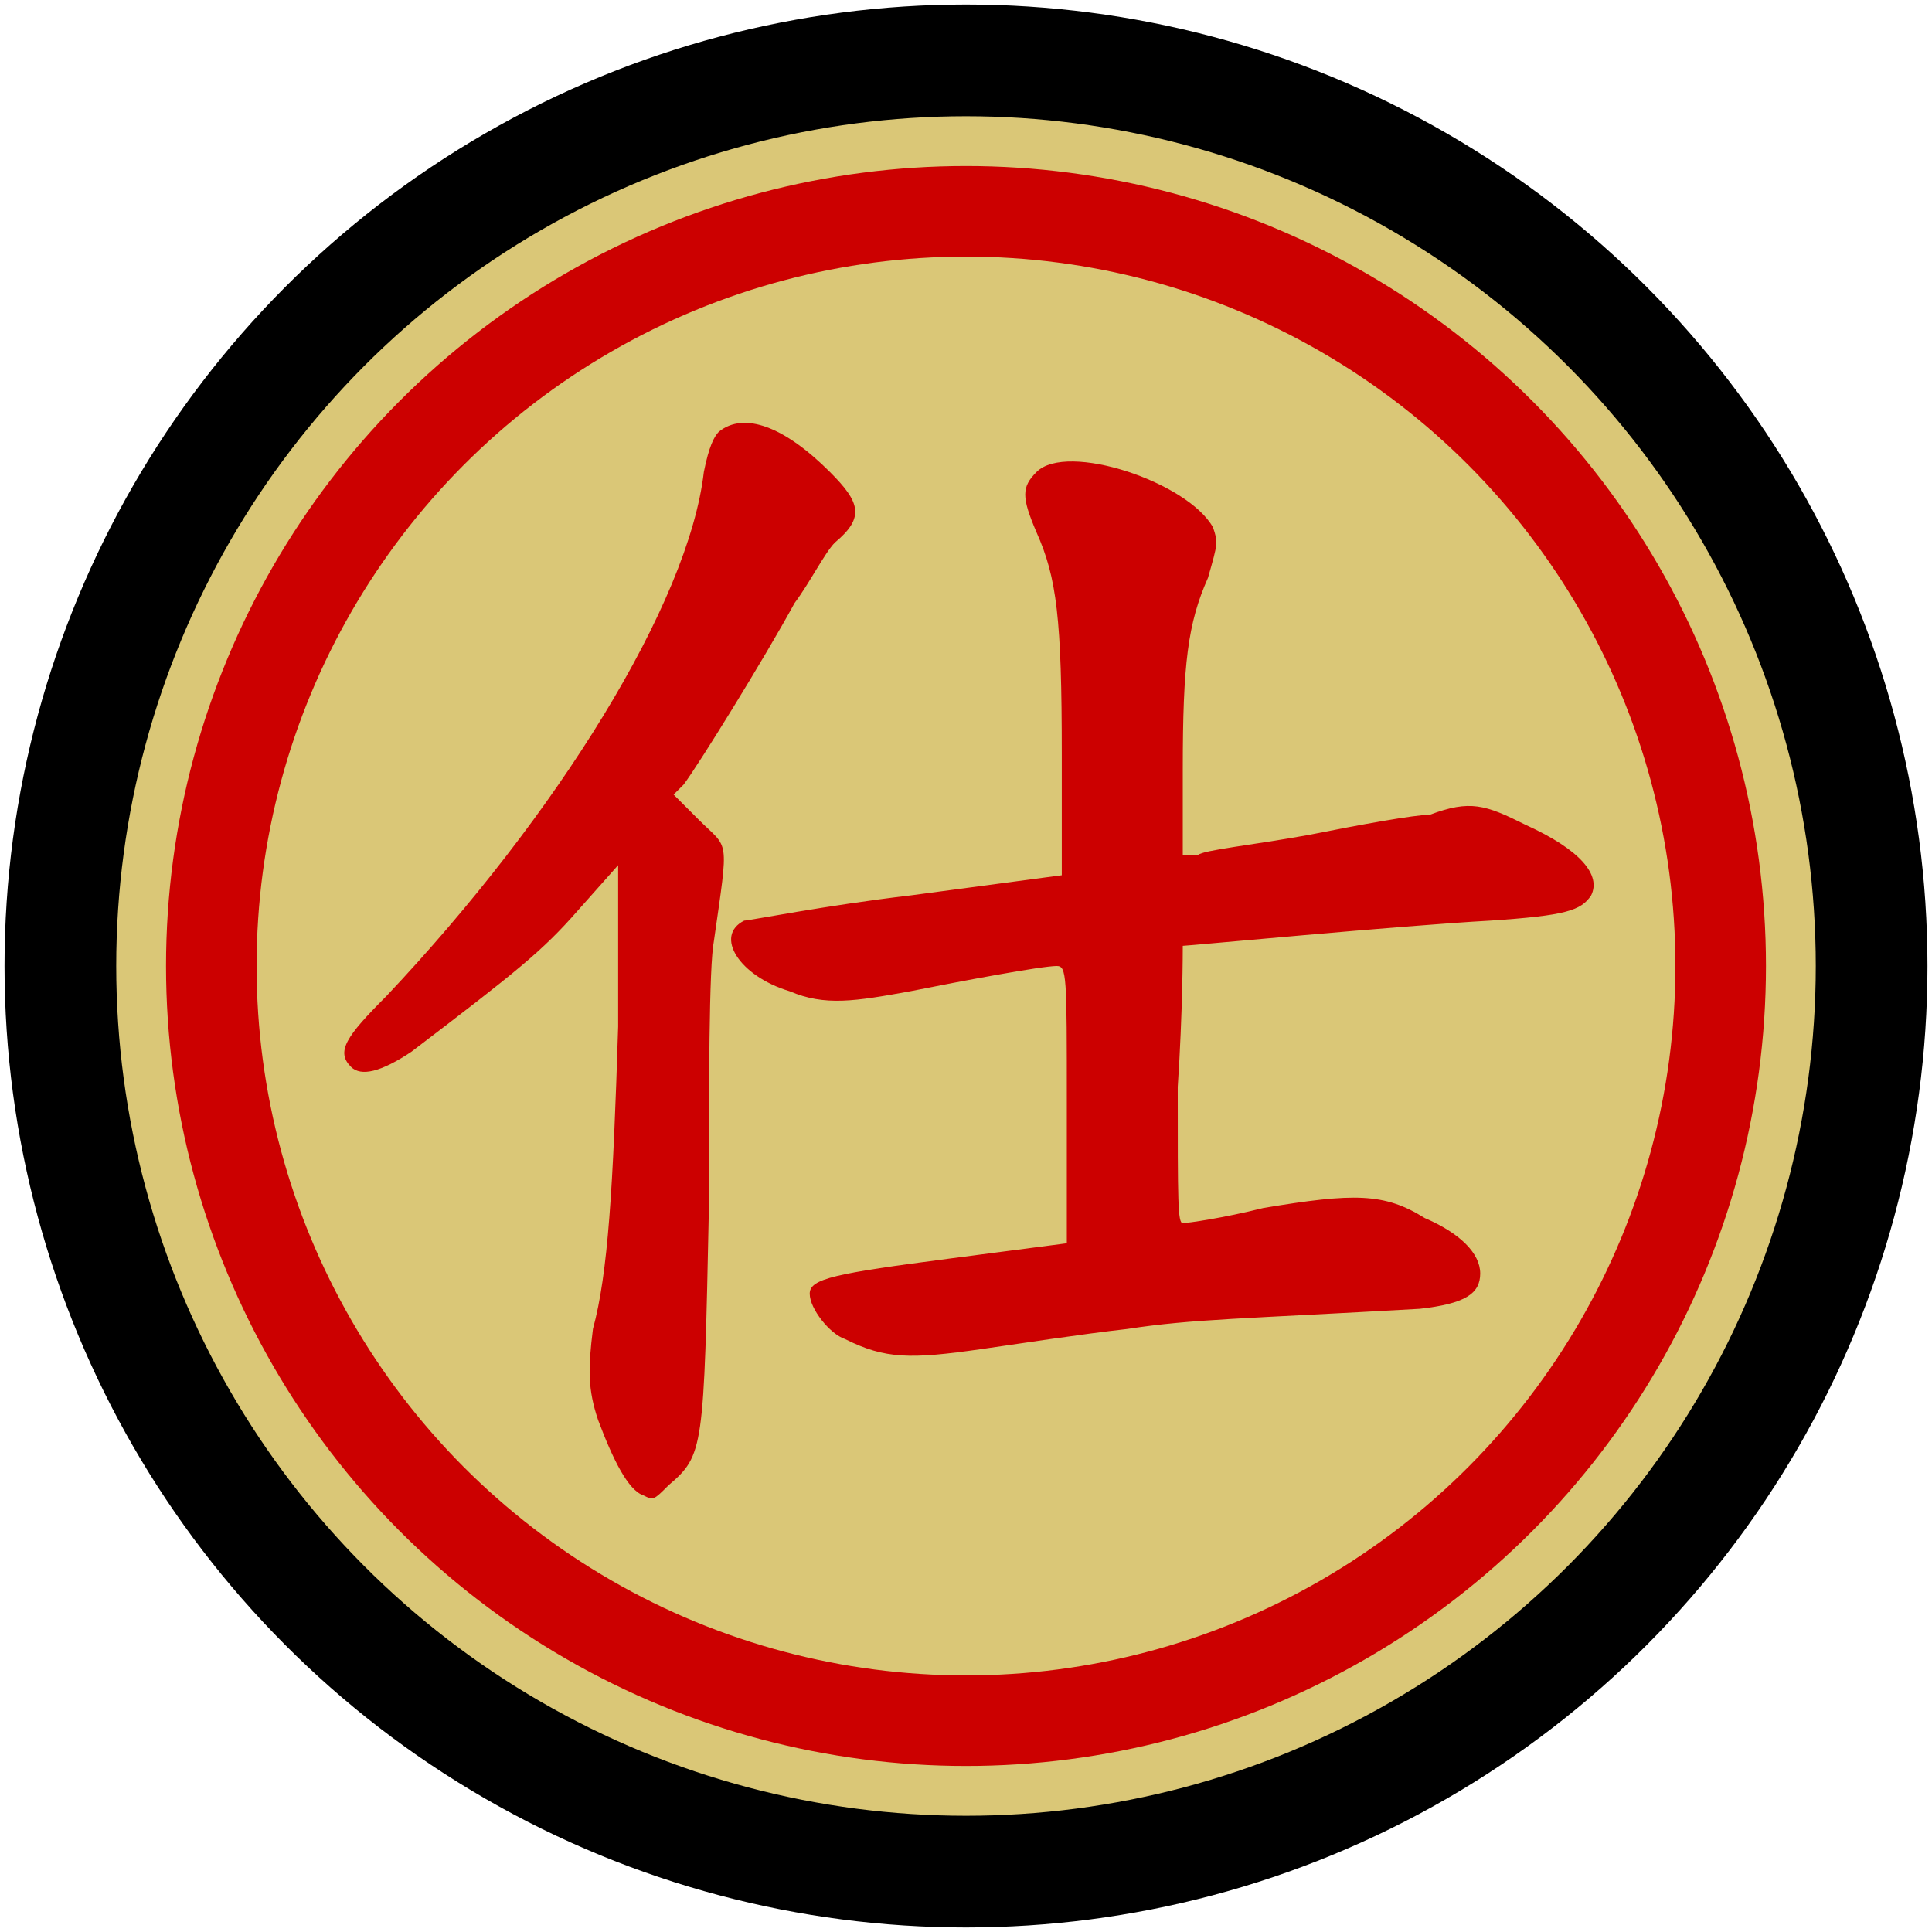 <?xml version="1.0" encoding="utf-8"?>
<svg width="100"
     height="100"
     viewBox="-64 -64 64 64"
     xmlns="http://www.w3.org/2000/svg">
  <title></title>
  <g transform="translate(-32, -32)">
    <circle r="30" stroke-width="3.7" stroke="#000" fill="#DAC777"/>
	  <circle r="25" stroke-width="3" stroke="#c00" fill="none"/>
    <path transform="scale(0.167)" fill="#c00"
      d="M-49,-106C-50,-105 -51,-103 -52,-98C-55,-72 -81,-30 -115,6C-123,14 -125,17 -122,20C-120,22 -116,21 -110,17C-89,1 -84,-3 -77,-11L-69,-20 -69,12C-70,44 -71,61 -74,72C-75,80 -75,84 -73,90C-70,98 -67,104 -64,105C-62,106 -62,106 -59,103C-52,97 -52,96 -51,48C-51,24 -51,0 -50,-5C-47,-26 -47,-23 -53,-29L-58,-34 -56,-36C-53,-40 -40,-61 -34,-72C-31,-76 -28,-82 -26,-84C-20,-89 -21,-92 -27,-98C-36,-107 -44,-110 -49,-106M14,-98C11,-95 11,-93 14,-86C18,-77 19,-69 19,-42L19,-18 -11,-14C-28,-12 -43,-9 -44,-9C-50,-6 -45,2 -35,5C-28,8 -22,7 -11,5C-1,3 15,0 18,0C20,0 20,2 20,27L20,55 -3,58C-26,61 -31,62 -31,65C-31,68 -27,73 -24,74C-16,78 -11,78 3,76C10,75 23,73 32,72C45,70 55,70 90,68C99,67 102,65 102,61C102,57 98,53 91,50C83,45 77,45 59,48C51,50 44,51 43,51C42,51 42,47 42,24C43,9 43,-3 43,-4C44,-4 86,-8 104,-9C119,-10 122,-11 124,-14C126,-18 122,-23 111,-28C103,-32 100,-33 92,-30C89,-30 78,-28 68,-26C57,-24 47,-23 46,-22L43,-22 43,-39C43,-60 44,-68 48,-77C50,-84 50,-84 49,-87C44,-96 20,-104 14,-98"
    />
  </g>
</svg>